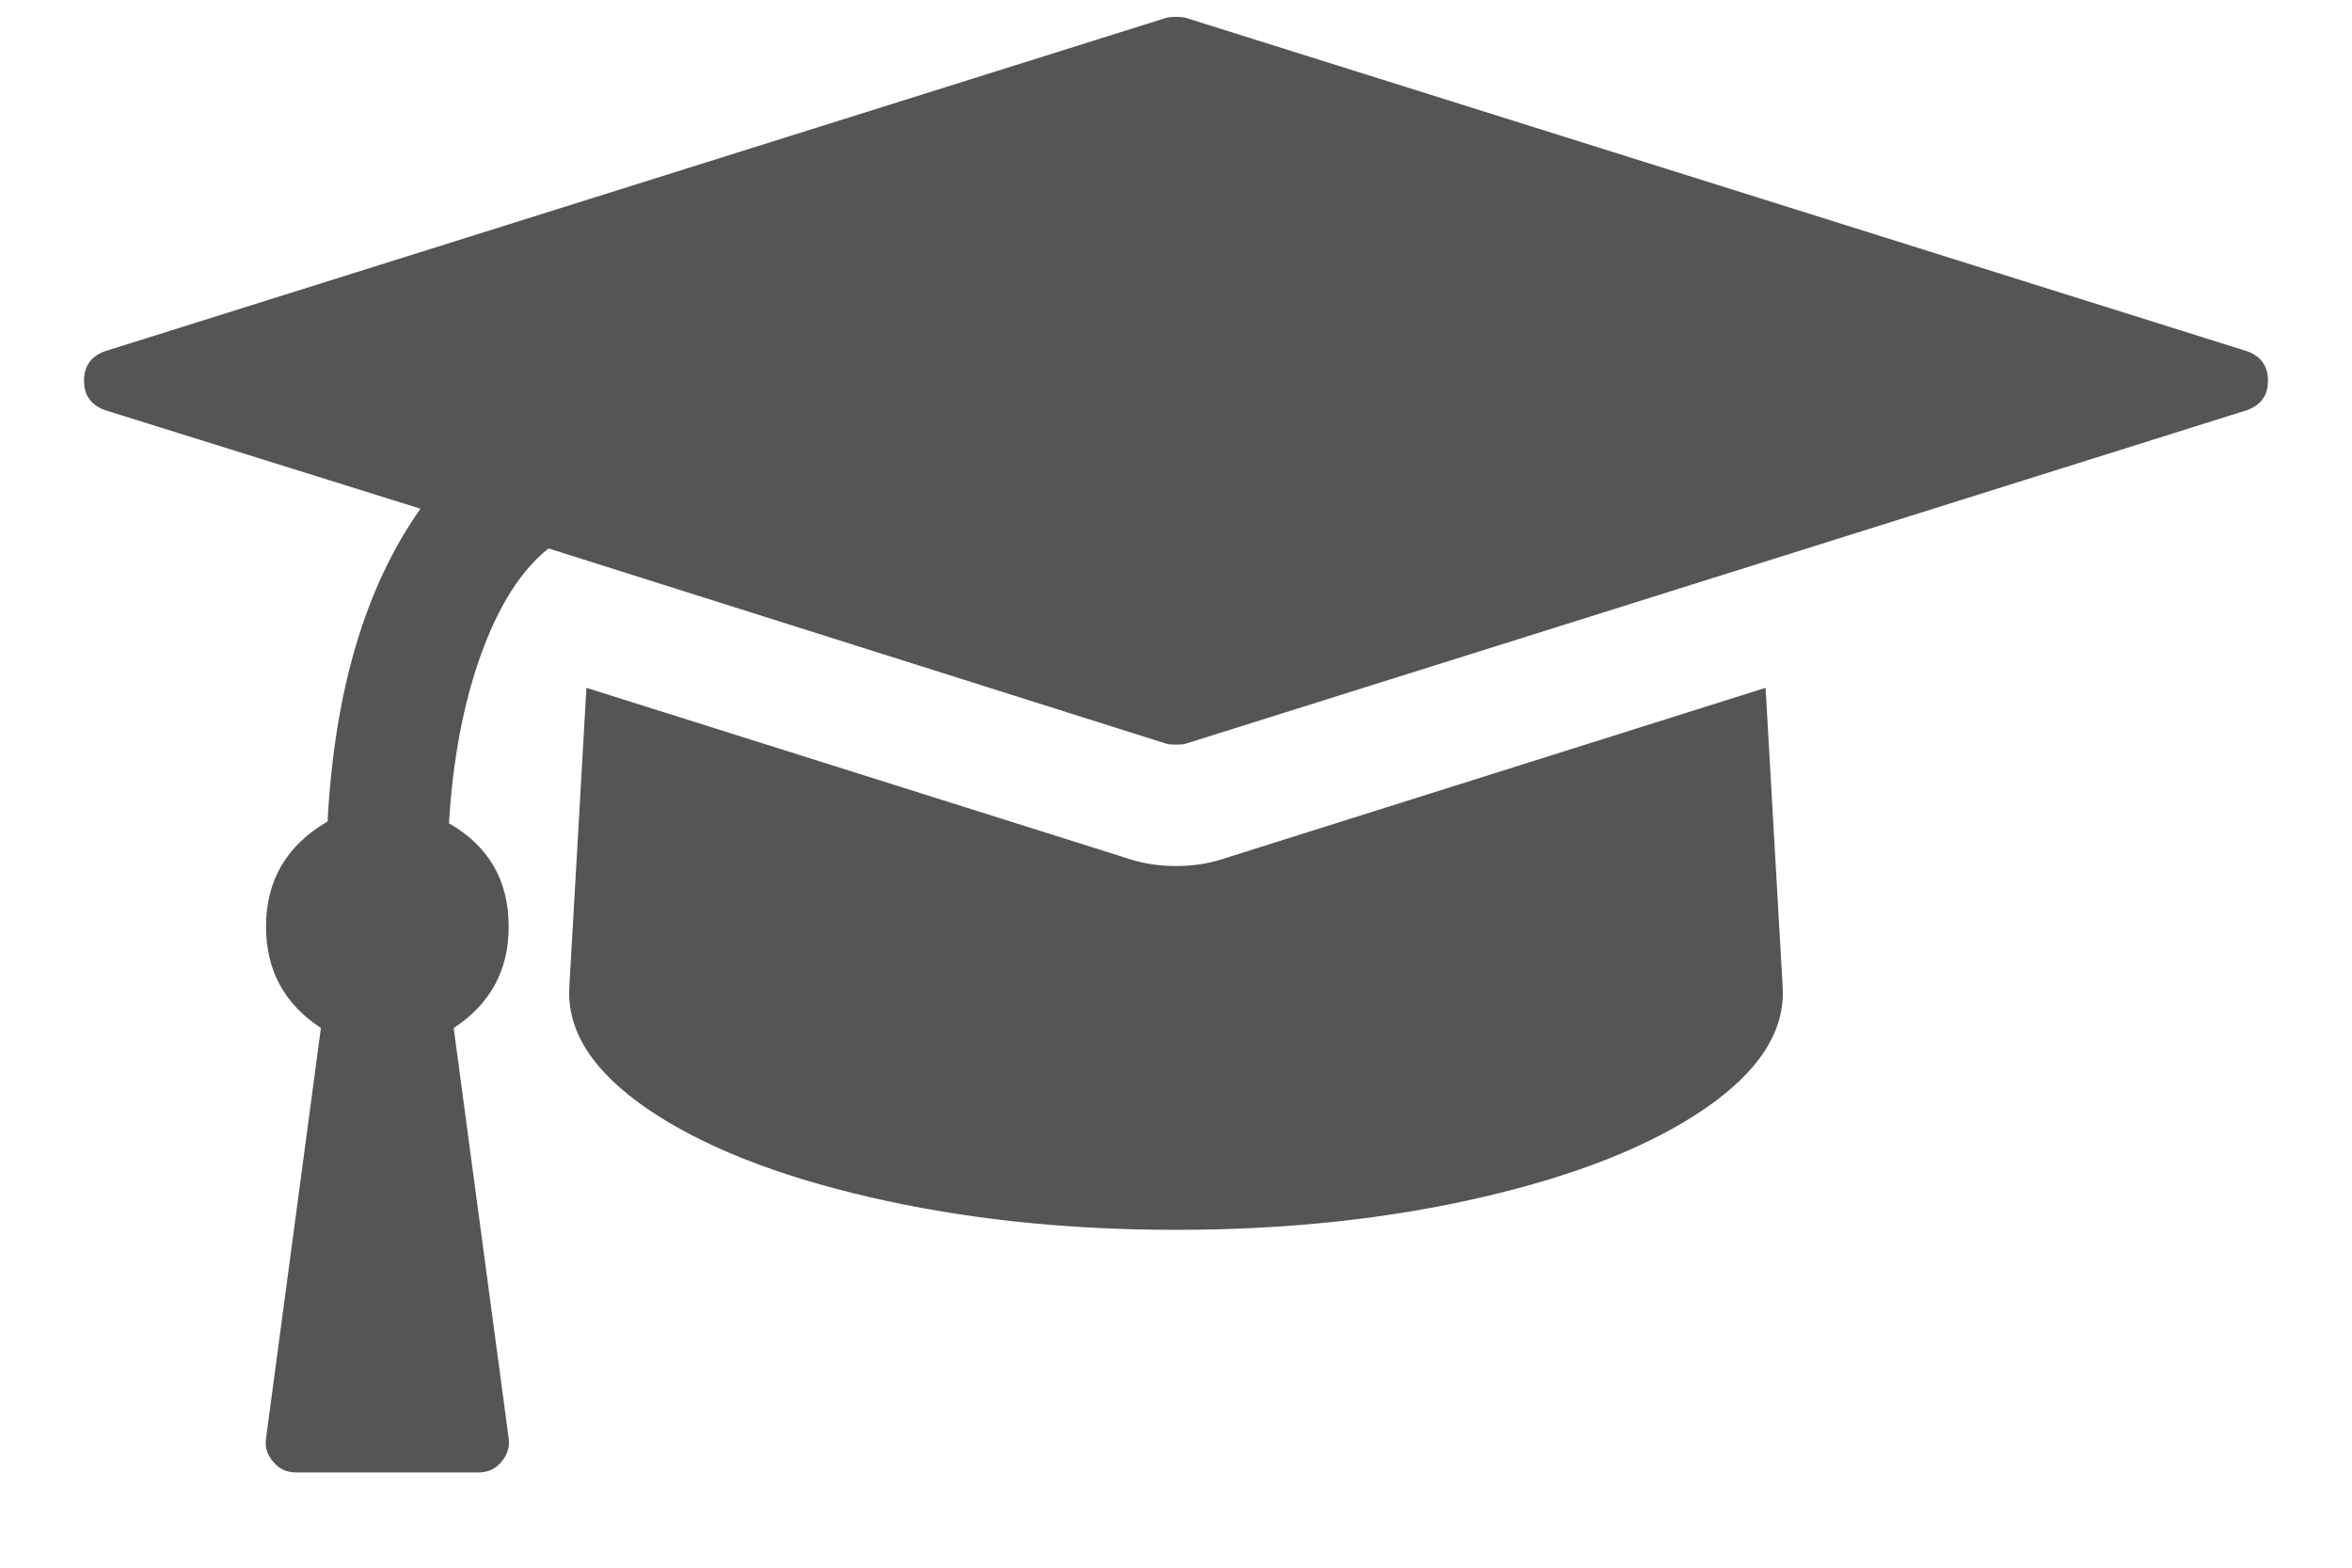 <svg width="18" height="12" viewBox="0 0 18 12" fill="none" xmlns="http://www.w3.org/2000/svg">
<path d="M13.512 5.265L13.643 7.557C13.662 7.891 13.464 8.2 13.048 8.486C12.632 8.771 12.064 8.997 11.343 9.164C10.623 9.331 9.841 9.414 9 9.414C8.158 9.414 7.377 9.331 6.657 9.164C5.936 8.997 5.368 8.771 4.952 8.486C4.536 8.2 4.338 7.891 4.357 7.557L4.488 5.265L8.652 6.578C8.758 6.612 8.874 6.629 9 6.629C9.126 6.629 9.242 6.612 9.348 6.578L13.512 5.265ZM17.198 2.689C17.304 2.728 17.357 2.803 17.357 2.914C17.357 3.026 17.304 3.1 17.198 3.139L9.073 5.693C9.053 5.698 9.029 5.7 9 5.7C8.971 5.7 8.947 5.698 8.927 5.693L4.198 4.198C3.99 4.363 3.818 4.632 3.682 5.007C3.547 5.382 3.465 5.814 3.436 6.302C3.74 6.476 3.893 6.74 3.893 7.093C3.893 7.427 3.753 7.685 3.472 7.869L3.893 11.01C3.902 11.078 3.883 11.138 3.835 11.192C3.791 11.245 3.733 11.271 3.661 11.271H2.268C2.195 11.271 2.137 11.245 2.094 11.192C2.045 11.138 2.026 11.078 2.036 11.01L2.456 7.869C2.176 7.685 2.036 7.427 2.036 7.093C2.036 6.74 2.193 6.471 2.507 6.288C2.56 5.286 2.797 4.489 3.218 3.894L0.802 3.139C0.696 3.1 0.643 3.026 0.643 2.914C0.643 2.803 0.696 2.728 0.802 2.689L8.927 0.136C8.947 0.131 8.971 0.129 9 0.129C9.029 0.129 9.053 0.131 9.073 0.136L17.198 2.689Z" fill="#555555"/>
</svg>
